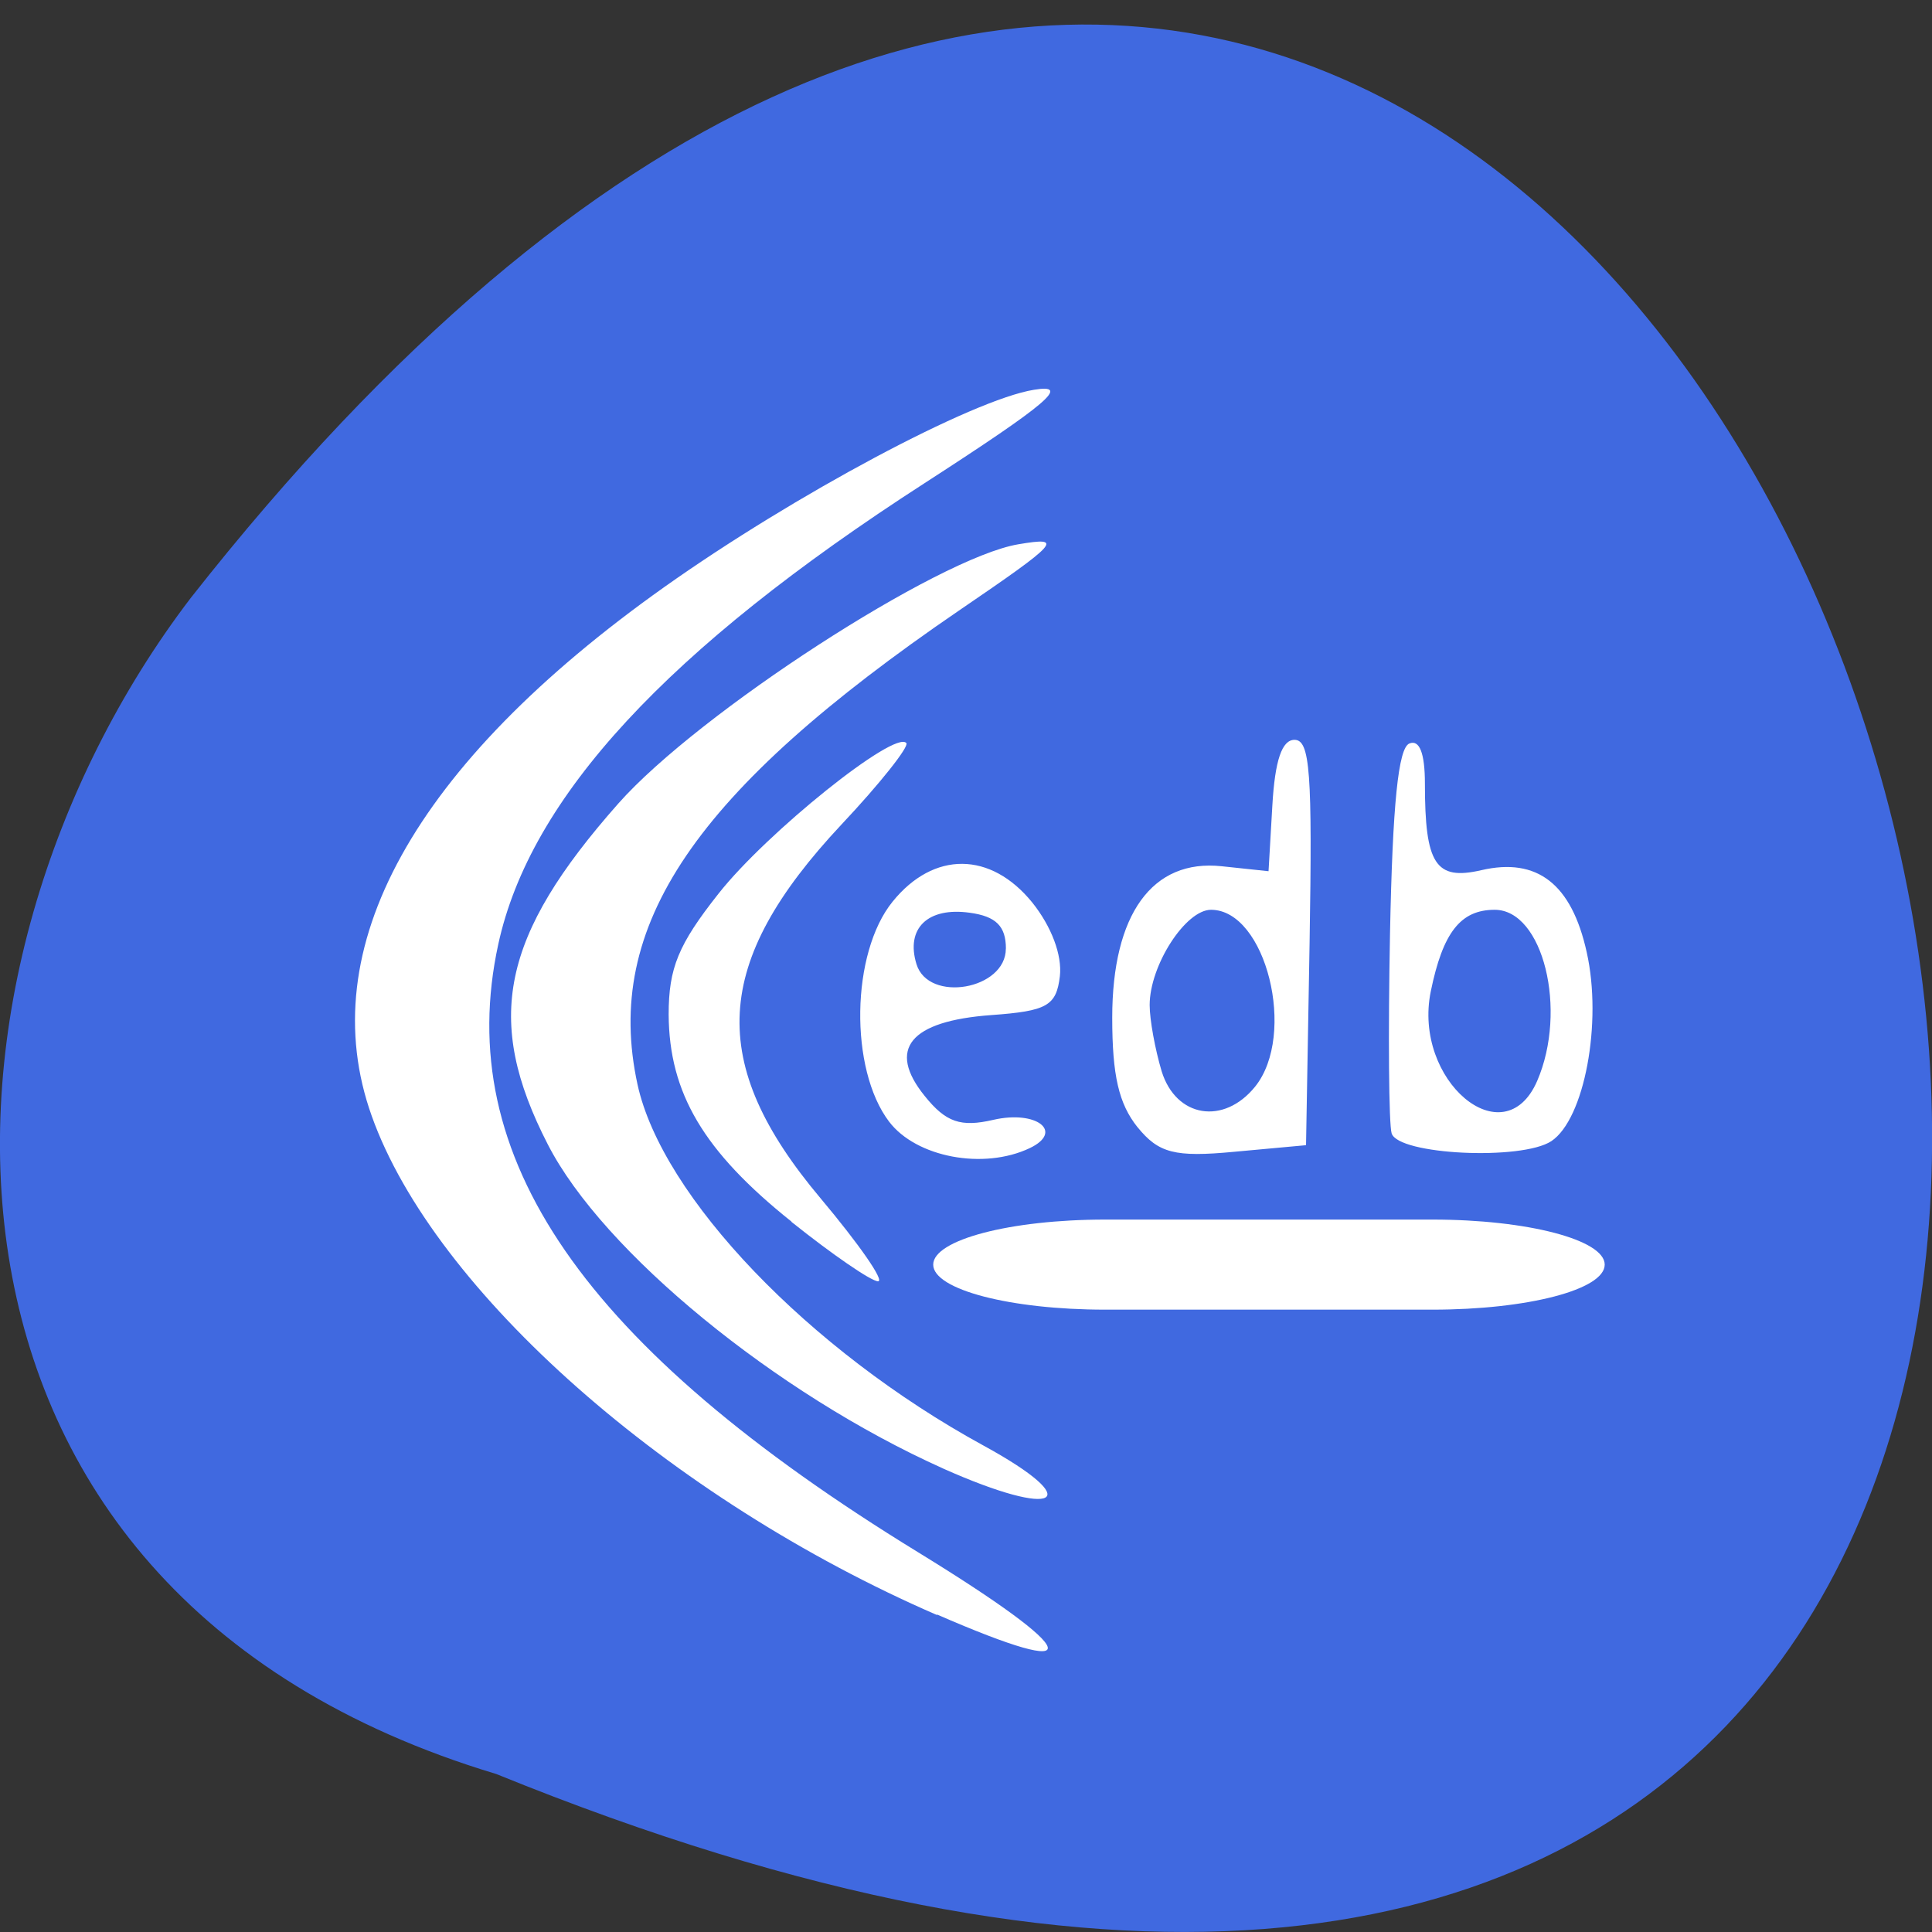 <svg xmlns="http://www.w3.org/2000/svg" viewBox="0 0 32 32"><rect x="0" y="0" width="32" height="32" fill="#333333" stroke="none"/><path d="m 8.219 29.383 c 41.18 16.742 21.832 -53.672 -5.059 -19.48 c -4.684 6.137 -5.05 16.438 5.059 19.48" fill="#4069e0"/><g fill="#fff"><path d="m 15.52 26.75 c -4.43 -1.922 -8.328 -5.363 -9.363 -8.266 c -0.992 -2.77 0.691 -5.813 4.848 -8.762 c 2.148 -1.523 5.102 -3.102 6.121 -3.266 c 0.617 -0.102 0.242 0.219 -1.813 1.547 c -4.262 2.75 -6.531 5.203 -7.06 7.637 c -0.766 3.516 1.406 6.668 6.953 10.07 c 2.738 1.68 2.879 2.148 0.313 1.031 m 0.102 -2.418 c -2.77 -1.242 -5.637 -3.59 -6.547 -5.367 c -1.063 -2.066 -0.773 -3.453 1.168 -5.648 c 1.328 -1.5 5.297 -4.07 6.625 -4.293 c 0.762 -0.129 0.684 -0.039 -0.984 1.098 c -4.379 2.992 -5.895 5.223 -5.324 7.848 c 0.406 1.863 2.84 4.402 5.727 5.98 c 1.73 0.945 1.234 1.23 -0.664 0.383 m -2.512 -4.09 c -1.457 -1.164 -2.027 -2.129 -2.035 -3.43 c 0 -0.77 0.16 -1.16 0.824 -2 c 0.793 -1.01 2.93 -2.723 3.113 -2.496 c 0.047 0.059 -0.434 0.668 -1.074 1.348 c -2.145 2.289 -2.234 3.949 -0.344 6.195 c 0.633 0.754 1.063 1.371 0.949 1.371 c -0.113 0 -0.754 -0.441 -1.434 -0.984 m 1.617 -1.66 c -0.66 -0.871 -0.633 -2.793 0.059 -3.645 c 0.68 -0.84 1.625 -0.832 2.313 0.016 c 0.316 0.395 0.496 0.867 0.457 1.219 c -0.059 0.492 -0.211 0.578 -1.137 0.645 c -1.348 0.098 -1.73 0.563 -1.102 1.34 c 0.352 0.438 0.598 0.52 1.137 0.395 c 0.715 -0.164 1.176 0.195 0.602 0.469 c -0.766 0.363 -1.879 0.152 -2.328 -0.438 m 1.934 -2.867 c 0 -0.371 -0.164 -0.535 -0.598 -0.594 c -0.695 -0.098 -1.066 0.258 -0.883 0.852 c 0.199 0.645 1.48 0.422 1.48 -0.258 m 2.18 2.957 c -0.309 -0.387 -0.418 -0.855 -0.418 -1.813 c 0 -1.715 0.664 -2.633 1.816 -2.508 l 0.773 0.082 l 0.063 -1.086 c 0.043 -0.754 0.16 -1.09 0.367 -1.09 c 0.258 0 0.297 0.539 0.25 3.355 l -0.059 3.359 l -1.188 0.109 c -0.988 0.094 -1.254 0.023 -1.605 -0.41 m 1.949 -0.668 c 0.695 -0.863 0.18 -2.93 -0.73 -2.93 c -0.422 0 -1.016 0.922 -1.016 1.578 c 0 0.242 0.09 0.734 0.199 1.098 c 0.238 0.766 1.027 0.895 1.547 0.254 m 2.262 0.773 c -0.047 -0.148 -0.059 -1.641 -0.027 -3.312 c 0.043 -2.148 0.137 -3.07 0.32 -3.145 c 0.168 -0.07 0.258 0.16 0.258 0.664 c 0 1.336 0.176 1.609 0.934 1.434 c 0.926 -0.215 1.496 0.227 1.746 1.359 c 0.262 1.168 -0.039 2.766 -0.586 3.129 c -0.492 0.324 -2.535 0.227 -2.645 -0.129 m 2.41 -0.867 c 0.508 -1.176 0.098 -2.836 -0.703 -2.836 c -0.566 0 -0.859 0.375 -1.059 1.352 c -0.301 1.473 1.211 2.75 1.762 1.484"/><path d="m 18.305 20.2 h 5.422 c 1.574 0 2.852 0.336 2.852 0.746 c 0 0.414 -1.277 0.746 -2.852 0.746 h -5.422 c -1.57 0 -2.848 -0.332 -2.848 -0.746 c 0 -0.41 1.277 -0.746 2.848 -0.746"/></g></svg>